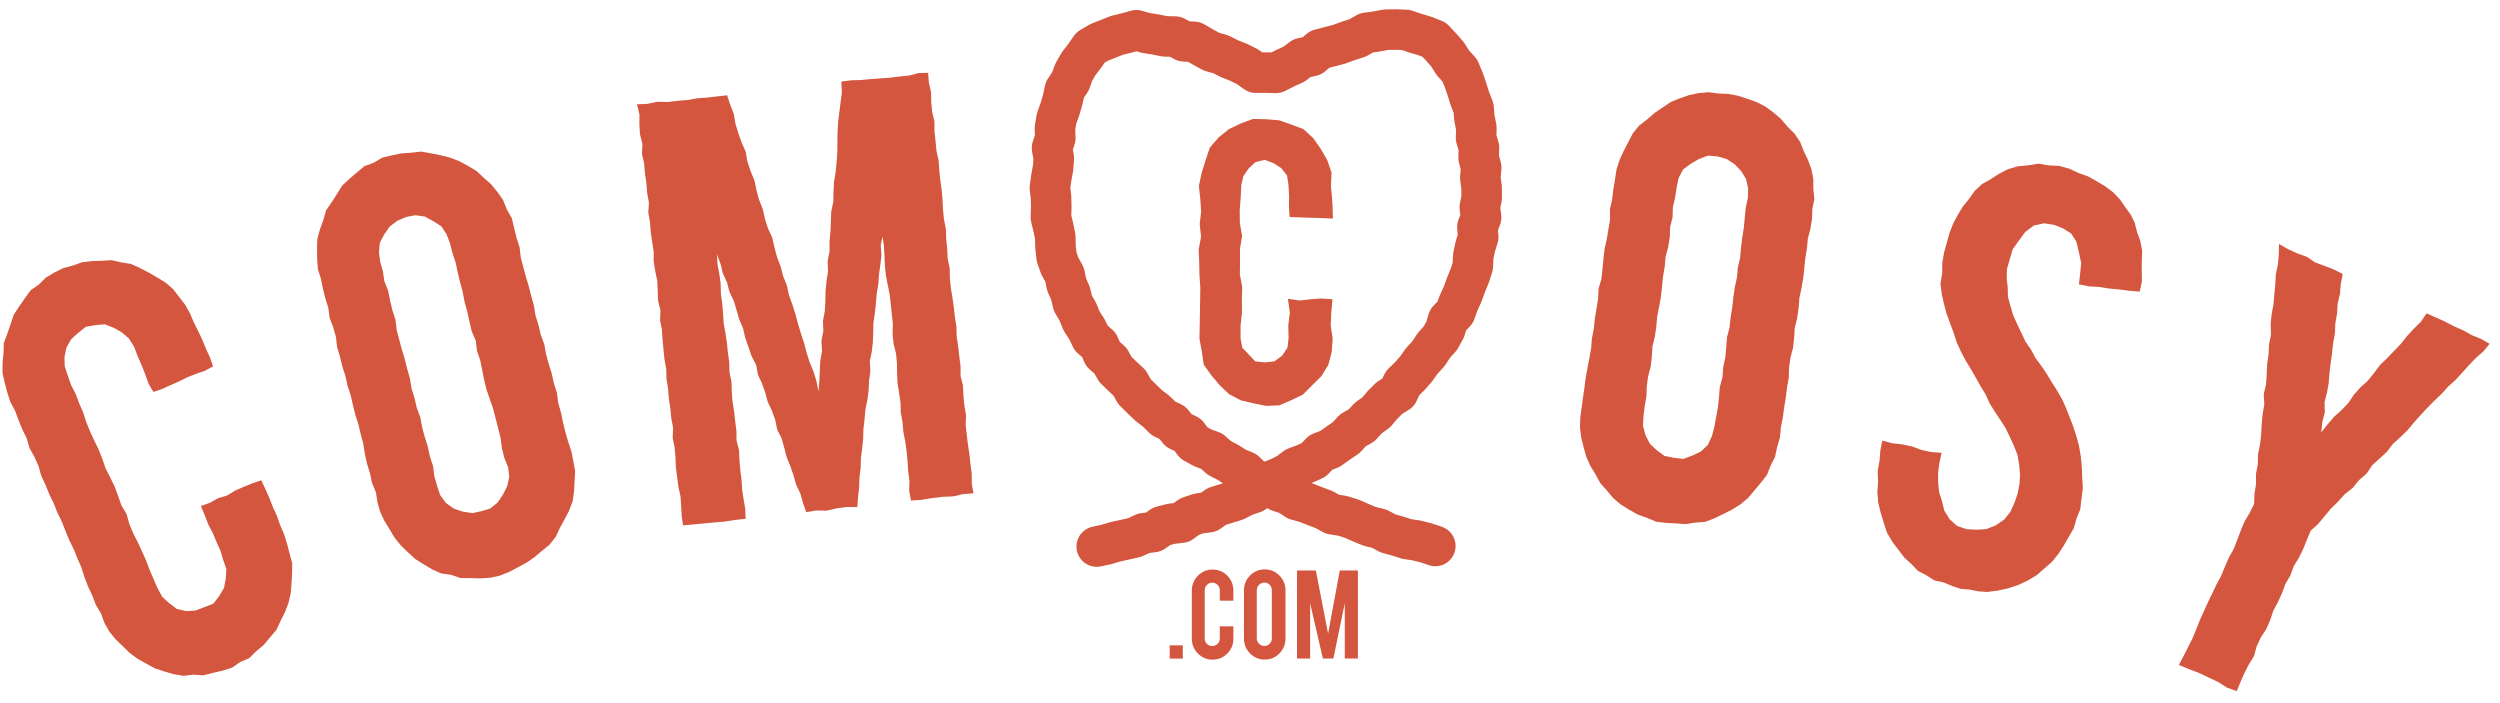 <?xml version="1.0" encoding="UTF-8" standalone="no"?>
<svg width="185px" height="52px" viewBox="0 0 185 52" version="1.1" xmlns="http://www.w3.org/2000/svg" xmlns:xlink="http://www.w3.org/1999/xlink" xmlns:sketch="http://www.bohemiancoding.com/sketch/ns">
    <!-- Generator: Sketch 3.3.2 (12043) - http://www.bohemiancoding.com/sketch -->
    <title>Logo</title>
    <desc>Created with Sketch.</desc>
    <defs></defs>
    <g id="Page-1" stroke="none" stroke-width="1" fill="none" fill-rule="evenodd" sketch:type="MSPage">
        <g id="Product-Page" sketch:type="MSArtboardGroup" transform="translate(-102, -48)">
            <g id="Logo" sketch:type="MSLayerGroup" transform="translate(102, 50)">
                <path d="M93.69,28.036 L92.743,27.845 L91.814,27.622 L90.962,27.175 L90.263,26.511 L89.646,25.781 L89.074,24.987 L88.936,24.014 L88.759,23.058 L88.779,22.117 L88.824,19.291 L88.759,18.349 L88.741,17.407 L88.703,16.464 L88.876,15.522 L88.779,14.58 L88.885,13.637 L88.818,12.693 L88.718,11.749 L88.925,10.786 L89.211,9.866 L89.525,8.924 L90.171,8.175 L90.934,7.561 L91.81,7.139 L92.723,6.801 L93.694,6.824 L94.649,6.902 L95.551,7.213 L96.461,7.559 L97.18,8.223 L97.736,9.018 L98.217,9.854 L98.536,10.775 L98.486,11.751 L98.563,12.538 L98.611,13.327 L98.635,14.175 L97.778,14.136 L96.978,14.113 L96.177,14.086 L95.43,14.059 L95.383,13.306 L95.393,12.495 L95.346,11.685 L95.243,10.994 L94.819,10.447 L94.252,10.079 L93.595,9.829 L92.907,9.994 L92.399,10.464 L92.018,11.018 L91.855,11.684 L91.812,12.628 L91.738,13.573 L91.75,14.517 L91.915,15.461 L91.758,16.406 L91.761,17.352 L91.75,18.297 L91.925,19.242 L91.896,20.187 L91.908,21.132 L91.803,22.079 L91.801,23.026 L91.924,23.726 L92.404,24.228 L92.89,24.743 L93.593,24.816 L94.299,24.742 L94.878,24.319 L95.273,23.727 L95.354,23.026 L95.334,22.074 L95.447,21.12 L95.307,20.108 L96.174,20.239 L96.974,20.148 L97.775,20.088 L98.602,20.145 L98.516,21.13 L98.473,22.095 L98.618,23.06 L98.549,24.042 L98.298,24.998 L97.782,25.837 L97.092,26.518 L96.413,27.2 L95.549,27.617 L94.658,27.998 L93.69,28.036" id="Fill-1" fill="#D4563F" sketch:type="MSShapeGroup"></path>
                <path d="M7.524,17.297 L6.799,17.319 L6.075,17.407 L5.387,17.65 L4.679,17.842 L4.023,18.166 L3.392,18.541 L2.869,19.06 L2.265,19.481 L1.833,20.078 L1.416,20.678 L1.016,21.294 L0.78,21.993 L0.544,22.686 L0.281,23.378 L0.261,24.12 L0.19,24.852 L0.184,25.594 L0.345,26.317 L0.536,27.029 L0.76,27.735 L1.114,28.392 L1.371,29.091 L1.654,29.777 L1.979,30.446 L2.187,31.164 L2.55,31.815 L2.854,32.492 L3.053,33.214 L3.368,33.886 L3.647,34.573 L3.974,35.24 L4.243,35.931 L4.575,36.595 L4.843,37.286 L5.126,37.972 L5.456,38.636 L5.732,39.323 L6.027,40.003 L6.249,40.715 L6.517,41.407 L6.836,42.077 L7.097,42.771 L7.481,43.413 L7.732,44.105 L8.095,44.744 L8.559,45.312 L9.083,45.816 L9.603,46.324 L10.189,46.756 L10.822,47.11 L11.464,47.457 L12.159,47.687 L12.862,47.891 L13.585,48.012 L14.317,47.926 L15.049,47.974 L15.759,47.793 L16.47,47.63 L17.169,47.408 L17.773,46.989 L18.445,46.7 L18.966,46.184 L19.522,45.719 L19.987,45.162 L20.46,44.604 L20.767,43.937 L21.096,43.286 L21.355,42.595 L21.518,41.876 L21.574,41.142 L21.617,40.411 L21.621,39.674 L21.429,38.961 L21.245,38.253 L21.028,37.551 L20.739,36.882 L20.501,36.192 L20.196,35.531 L19.934,34.853 L19.639,34.188 L19.331,33.537 L18.68,33.765 L18.037,34.024 L17.402,34.3 L16.806,34.667 L16.138,34.866 L15.532,35.208 L14.864,35.446 L15.149,36.124 L15.407,36.797 L15.744,37.435 L16.017,38.1 L16.314,38.754 L16.521,39.447 L16.751,40.11 L16.708,40.809 L16.578,41.5 L16.222,42.109 L15.782,42.673 L15.117,42.932 L14.468,43.18 L13.766,43.222 L13.075,43.059 L12.514,42.626 L12.002,42.16 L11.668,41.547 L11.37,40.863 L11.074,40.179 L10.813,39.481 L10.507,38.802 L10.196,38.126 L9.857,37.462 L9.573,36.774 L9.37,36.051 L8.988,35.406 L8.741,34.703 L8.484,34.003 L8.157,33.335 L7.818,32.671 L7.575,31.967 L7.305,31.273 L6.977,30.606 L6.667,29.931 L6.387,29.242 L6.158,28.531 L5.861,27.85 L5.601,27.152 L5.259,26.49 L5.015,25.785 L4.79,25.118 L4.772,24.409 L4.919,23.711 L5.274,23.094 L5.795,22.626 L6.352,22.182 L7.053,22.059 L7.757,21.997 L8.416,22.256 L9.02,22.598 L9.546,23.059 L9.924,23.661 L10.182,24.35 L10.478,25.021 L10.75,25.702 L10.994,26.394 L11.35,27.006 L11.978,26.792 L12.609,26.503 L13.244,26.227 L13.865,25.917 L14.509,25.664 L15.164,25.438 L15.765,25.115 L15.536,24.449 L15.24,23.799 L14.968,23.14 L14.665,22.495 L14.342,21.858 L14.056,21.186 L13.7,20.547 L13.251,19.972 L12.804,19.39 L12.25,18.912 L11.629,18.53 L11.002,18.167 L10.355,17.837 L9.689,17.531 L8.965,17.415 L8.253,17.252 L7.524,17.297" id="Fill-2" fill="#D4563F" sketch:type="MSShapeGroup"></path>
                <path d="M33.3,16.002 L33.049,15.341 L32.658,14.744 L32.059,14.366 L31.44,14.025 L30.736,13.926 L30.042,14.057 L29.398,14.34 L28.839,14.762 L28.439,15.337 L28.108,15.959 L28.043,16.662 L28.131,17.359 L28.333,18.075 L28.444,18.816 L28.723,19.512 L28.865,20.244 L29.041,20.967 L29.27,21.677 L29.357,22.424 L29.545,23.143 L29.736,23.863 L29.953,24.574 L30.134,25.296 L30.335,26.013 L30.455,26.752 L30.675,27.463 L30.845,28.188 L31.106,28.89 L31.238,29.625 L31.435,30.343 L31.658,31.055 L31.815,31.784 L32.046,32.494 L32.14,33.241 L32.346,33.958 L32.574,34.638 L32.999,35.221 L33.582,35.636 L34.251,35.863 L34.94,35.97 L35.621,35.829 L36.285,35.626 L36.825,35.184 L37.214,34.61 L37.529,33.988 L37.687,33.294 L37.601,32.579 L37.322,31.883 L37.14,31.161 L37.048,30.416 L36.864,29.695 L36.679,28.974 L36.495,28.253 L36.249,27.547 L36.008,26.842 L35.828,26.12 L35.685,25.388 L35.534,24.658 L35.294,23.952 L35.205,23.205 L34.908,22.514 L34.738,21.789 L34.579,21.06 L34.379,20.343 L34.242,19.609 L34.047,18.89 L33.871,18.166 L33.719,17.436 L33.485,16.725 L33.3,16.002 L33.3,16.002 Z M29,9.496 L29.714,9.347 L30.44,9.3 L31.167,9.216 L31.887,9.343 L32.597,9.485 L33.302,9.665 L33.985,9.926 L34.629,10.275 L35.258,10.65 L35.795,11.152 L36.343,11.639 L36.809,12.207 L37.232,12.81 L37.505,13.495 L37.872,14.14 L38.044,14.86 L38.219,15.582 L38.447,16.288 L38.534,17.033 L38.721,17.751 L38.912,18.469 L39.128,19.179 L39.309,19.899 L39.51,20.613 L39.628,21.349 L39.848,22.058 L40.018,22.781 L40.278,23.48 L40.409,24.213 L40.605,24.929 L40.828,25.638 L40.985,26.365 L41.215,27.072 L41.308,27.815 L41.513,28.529 L41.664,29.257 L41.838,29.98 L42.046,30.695 L42.285,31.401 L42.426,32.127 L42.56,32.857 L42.519,33.6 L42.482,34.338 L42.38,35.075 L42.122,35.771 L41.781,36.425 L41.432,37.068 L41.117,37.738 L40.661,38.316 L40.087,38.777 L39.535,39.246 L38.936,39.653 L38.3,39.995 L37.654,40.332 L36.972,40.604 L36.254,40.755 L35.523,40.8 L34.794,40.779 L34.063,40.773 L33.369,40.535 L32.64,40.431 L31.971,40.129 L31.34,39.755 L30.722,39.364 L30.184,38.867 L29.659,38.362 L29.201,37.793 L28.828,37.167 L28.445,36.544 L28.133,35.878 L27.933,35.169 L27.818,34.431 L27.531,33.74 L27.376,33.013 L27.158,32.303 L26.996,31.578 L26.884,30.84 L26.692,30.123 L26.522,29.401 L26.293,28.694 L26.114,27.975 L25.952,27.25 L25.72,26.543 L25.557,25.818 L25.331,25.111 L25.157,24.389 L24.944,23.676 L24.857,22.932 L24.657,22.217 L24.392,21.519 L24.294,20.776 L24.071,20.066 L23.893,19.344 L23.743,18.614 L23.52,17.906 L23.471,17.167 L23.459,16.428 L23.483,15.687 L23.676,14.972 L23.928,14.282 L24.127,13.568 L24.55,12.96 L24.938,12.347 L25.327,11.726 L25.863,11.231 L26.412,10.758 L26.975,10.29 L27.662,10.038 L28.292,9.663 L29,9.496 L29,9.496 Z" id="Fill-3" fill="#D4563F" sketch:type="MSShapeGroup"></path>
                <path d="M55.178,36.391 L54.4,36.474 L53.631,36.596 L52.856,36.66 L52.083,36.736 L51.308,36.809 L50.547,36.879 L50.444,36.175 L50.407,35.447 L50.356,34.72 L50.197,34.005 L50.105,33.283 L50.014,32.561 L49.985,31.832 L49.918,31.107 L49.78,30.389 L49.808,29.654 L49.672,28.937 L49.605,28.212 L49.494,27.491 L49.437,26.764 L49.32,26.045 L49.301,25.314 L49.172,24.596 L49.099,23.871 L49.029,23.146 L48.983,22.418 L48.846,21.7 L48.874,20.964 L48.697,20.251 L48.67,19.521 L48.64,18.791 L48.491,18.075 L48.372,17.355 L48.372,16.622 L48.26,15.901 L48.154,15.181 L48.103,14.453 L47.973,13.735 L48.019,12.997 L47.89,12.278 L47.833,11.551 L47.726,10.829 L47.669,10.102 L47.503,9.386 L47.54,8.649 L47.358,7.935 L47.315,7.206 L47.32,6.471 L47.137,5.719 L47.916,5.684 L48.648,5.531 L49.398,5.548 L50.137,5.463 L50.878,5.4 L51.612,5.269 L52.355,5.221 L53.095,5.128 L53.809,5.053 L54.027,5.729 L54.297,6.419 L54.423,7.153 L54.637,7.86 L54.884,8.557 L55.184,9.237 L55.312,9.971 L55.547,10.671 L55.831,11.356 L55.98,12.084 L56.177,12.797 L56.447,13.486 L56.609,14.209 L56.834,14.913 L57.149,15.589 L57.31,16.312 L57.5,17.027 L57.768,17.716 L57.952,18.433 L58.228,19.12 L58.384,19.846 L58.639,20.54 L58.859,21.246 L59.053,21.96 L59.264,22.669 L59.498,23.37 L59.686,24.086 L59.907,24.792 L60.194,25.477 L60.412,26.185 L60.572,26.966 L60.632,26.178 L60.702,24.702 L60.831,23.972 L60.787,23.228 L60.926,22.498 L60.899,21.755 L61.035,21.026 L61.074,20.288 L61.09,19.549 L61.162,18.813 L61.274,18.081 L61.244,17.338 L61.384,16.608 L61.385,15.868 L61.455,15.132 L61.484,14.394 L61.511,13.656 L61.666,12.927 L61.678,12.188 L61.716,11.45 L61.841,10.719 L61.911,9.983 L61.96,9.246 L61.979,7.765 L62.023,7.027 L62.112,6.293 L62.204,5.558 L62.3,4.823 L62.26,4.039 L63.007,3.94 L63.723,3.921 L64.435,3.852 L65.147,3.801 L65.86,3.749 L66.569,3.659 L67.281,3.59 L67.981,3.405 L68.684,3.392 L68.734,4.103 L68.895,4.817 L68.91,5.548 L68.98,6.273 L69.149,6.986 L69.15,7.718 L69.229,8.442 L69.299,9.166 L69.458,9.882 L69.506,10.609 L69.583,11.333 L69.684,12.054 L69.746,12.78 L69.782,13.509 L69.853,14.234 L69.997,14.95 L70.019,15.681 L70.092,16.406 L70.127,17.134 L70.278,17.851 L70.289,18.583 L70.364,19.307 L70.48,20.027 L70.586,20.749 L70.662,21.473 L70.776,22.194 L70.796,22.925 L70.91,23.644 L70.985,24.369 L71.082,25.091 L71.08,25.824 L71.261,26.537 L71.292,27.267 L71.36,27.992 L71.487,28.712 L71.459,29.448 L71.54,30.173 L71.626,30.897 L71.738,31.618 L71.813,32.344 L71.909,33.067 L71.916,33.801 L72.038,34.505 L71.279,34.566 L70.516,34.735 L69.737,34.762 L68.966,34.861 L68.196,34.988 L67.412,35.041 L67.279,34.315 L67.3,33.579 L67.201,32.857 L67.159,32.129 L67.091,31.403 L66.988,30.681 L66.85,29.963 L66.786,29.237 L66.656,28.518 L66.638,27.787 L66.532,27.065 L66.415,26.345 L66.385,25.615 L66.374,24.884 L66.306,24.158 L66.125,23.445 L66.05,22.72 L66.073,21.984 L65.995,21.259 L65.918,20.534 L65.839,19.808 L65.694,19.09 L65.555,18.372 L65.481,17.646 L65.449,16.916 L65.408,16.185 L65.305,15.5 L65.173,16.169 L65.227,16.895 L65.144,17.608 L65.047,18.32 L64.995,19.036 L64.875,19.745 L64.816,20.461 L64.738,21.175 L64.634,21.886 L64.619,22.606 L64.592,23.324 L64.51,24.038 L64.365,24.744 L64.41,25.47 L64.309,26.181 L64.277,26.899 L64.184,27.612 L64.038,28.319 L63.977,29.034 L63.894,29.748 L63.875,30.468 L63.8,31.182 L63.708,31.895 L63.691,32.615 L63.6,33.328 L63.577,34.048 L63.497,34.764 L63.44,35.525 L62.644,35.519 L61.9,35.618 L61.164,35.79 L60.407,35.777 L59.657,35.9 L59.422,35.212 L59.224,34.52 L58.916,33.866 L58.718,33.174 L58.485,32.494 L58.211,31.828 L58.032,31.129 L57.838,30.435 L57.512,29.788 L57.367,29.076 L57.126,28.399 L56.817,27.747 L56.628,27.052 L56.389,26.374 L56.085,25.719 L55.955,25.002 L55.617,24.36 L55.387,23.678 L55.148,23 L54.986,22.294 L54.7,21.632 L54.502,20.938 L54.293,20.25 L53.98,19.597 L53.8,18.897 L53.496,18.241 L53.323,17.538 L53.055,16.816 L53.1,17.591 L53.237,18.307 L53.329,19.028 L53.344,19.757 L53.448,20.478 L53.506,21.202 L53.552,21.929 L53.683,22.646 L53.791,23.365 L53.864,24.088 L53.962,24.809 L53.983,25.538 L54.129,26.253 L54.151,26.981 L54.204,27.707 L54.322,28.425 L54.401,29.148 L54.494,29.869 L54.502,30.6 L54.689,31.312 L54.718,32.04 L54.781,32.766 L54.872,33.487 L54.917,34.214 L55.025,34.934 L55.148,35.654 L55.178,36.391" id="Fill-4" fill="#D4563F" sketch:type="MSShapeGroup"></path>
                <path d="M129.343,12.646 L129.361,11.941 L129.212,11.252 L128.843,10.651 L128.357,10.152 L127.775,9.769 L127.102,9.576 L126.394,9.514 L125.73,9.763 L125.127,10.111 L124.555,10.534 L124.219,11.167 L124.073,11.861 L123.964,12.598 L123.794,13.325 L123.771,14.075 L123.589,14.801 L123.563,15.55 L123.444,16.285 L123.251,17.009 L123.186,17.753 L123.061,18.487 L122.989,19.228 L122.906,19.969 L122.775,20.702 L122.627,21.433 L122.566,22.177 L122.46,22.914 L122.28,23.641 L122.237,24.388 L122.151,25.128 L121.961,25.854 L121.86,26.592 L121.837,27.342 L121.704,28.077 L121.617,28.819 L121.582,29.52 L121.765,30.198 L122.082,30.828 L122.595,31.311 L123.164,31.735 L123.859,31.875 L124.562,31.959 L125.227,31.716 L125.864,31.413 L126.382,30.923 L126.68,30.277 L126.859,29.6 L126.993,28.867 L127.129,28.135 L127.205,27.393 L127.264,26.649 L127.461,25.925 L127.517,25.181 L127.672,24.451 L127.741,23.708 L127.797,22.963 L127.986,22.24 L128.064,21.498 L128.188,20.764 L128.265,20.022 L128.37,19.285 L128.53,18.555 L128.598,17.812 L128.768,17.084 L128.835,16.34 L128.924,15.6 L129.042,14.865 L129.111,14.121 L129.184,13.377 L129.343,12.646 L129.343,12.646 Z M127.9,4.949 L128.617,5.087 L129.312,5.311 L130,5.559 L130.652,5.895 L131.243,6.331 L131.798,6.809 L132.274,7.366 L132.795,7.887 L133.208,8.497 L133.479,9.184 L133.795,9.844 L134.048,10.535 L134.186,11.259 L134.187,11.996 L134.265,12.733 L134.114,13.458 L134.089,14.205 L133.97,14.938 L133.778,15.66 L133.713,16.401 L133.589,17.133 L133.516,17.873 L133.434,18.612 L133.303,19.343 L133.155,20.072 L133.095,20.813 L132.989,21.548 L132.809,22.271 L132.767,23.016 L132.682,23.754 L132.491,24.476 L132.391,25.213 L132.368,25.961 L132.235,26.693 L132.149,27.431 L132.024,28.163 L131.929,28.901 L131.784,29.632 L131.714,30.374 L131.507,31.084 L131.354,31.806 L131.023,32.465 L130.75,33.15 L130.298,33.731 L129.828,34.289 L129.356,34.854 L128.79,35.323 L128.171,35.712 L127.52,36.039 L126.866,36.356 L126.182,36.62 L125.451,36.67 L124.733,36.787 L124.008,36.731 L123.282,36.694 L122.555,36.607 L121.878,36.321 L121.192,36.076 L120.556,35.718 L119.936,35.333 L119.375,34.861 L118.907,34.295 L118.42,33.748 L118.07,33.104 L117.689,32.481 L117.391,31.812 L117.19,31.107 L117.014,30.392 L116.916,29.659 L116.939,28.919 L117.038,28.187 L117.138,27.452 L117.243,26.716 L117.337,25.98 L117.469,25.249 L117.612,24.519 L117.742,23.788 L117.801,23.046 L117.943,22.317 L118.017,21.577 L118.139,20.845 L118.258,20.112 L118.292,19.366 L118.504,18.647 L118.585,17.908 L118.653,17.168 L118.738,16.429 L118.902,15.702 L119.022,14.969 L119.146,14.236 L119.134,13.483 L119.301,12.756 L119.386,12.016 L119.512,11.283 L119.618,10.549 L119.846,9.845 L120.153,9.175 L120.487,8.522 L120.832,7.865 L121.299,7.291 L121.884,6.839 L122.436,6.358 L123.037,5.951 L123.644,5.544 L124.32,5.268 L125.011,5.033 L125.726,4.886 L126.452,4.824 L127.176,4.922 L127.9,4.949 L127.9,4.949 Z" id="Fill-5" fill="#D4563F" sketch:type="MSShapeGroup"></path>
                <path d="M153.942,35.678 L153.663,36.371 L153.459,37.091 L153.084,37.736 L152.715,38.379 L152.311,39 L151.845,39.578 L151.286,40.062 L150.731,40.549 L150.057,40.96 L149.344,41.29 L148.599,41.538 L147.829,41.705 L147.042,41.806 L146.386,41.758 L145.743,41.627 L145.085,41.575 L144.461,41.363 L143.823,41.101 L143.139,40.949 L142.553,40.571 L141.935,40.253 L141.451,39.745 L140.941,39.283 L140.52,38.735 L140.047,38.112 L139.642,37.435 L139.398,36.683 L139.166,35.93 L138.985,35.159 L138.924,34.395 L138.98,33.629 L138.945,32.865 L139.084,32.113 L139.144,31.351 L139.294,30.602 L140.012,30.8 L140.753,30.883 L141.48,31.033 L142.184,31.293 L142.91,31.453 L143.679,31.505 L143.515,32.261 L143.42,32.975 L143.42,33.695 L143.492,34.411 L143.711,35.093 L143.879,35.792 L144.274,36.424 L144.827,36.923 L145.525,37.158 L146.265,37.201 L147.005,37.151 L147.702,36.868 L148.325,36.434 L148.773,35.865 L149.07,35.211 L149.303,34.533 L149.441,33.823 L149.484,33.1 L149.415,32.377 L149.292,31.657 L149.026,30.977 L148.72,30.317 L148.408,29.665 L148.015,29.06 L147.615,28.46 L147.233,27.849 L146.937,27.188 L146.56,26.574 L146.207,25.945 L145.846,25.32 L145.456,24.676 L145.105,24.008 L144.79,23.324 L144.563,22.602 L144.297,21.9 L144.042,21.195 L143.848,20.471 L143.685,19.727 L143.595,18.966 L143.726,18.206 L143.729,17.444 L143.859,16.694 L144.063,15.961 L144.263,15.252 L144.524,14.564 L144.869,13.914 L145.248,13.286 L145.709,12.719 L146.134,12.119 L146.671,11.619 L147.311,11.26 L147.921,10.866 L148.568,10.53 L149.308,10.305 L150.076,10.237 L150.84,10.113 L151.603,10.236 L152.377,10.278 L153.124,10.48 L153.805,10.8 L154.507,11.05 L155.157,11.414 L155.801,11.795 L156.398,12.25 L156.908,12.804 L157.29,13.356 L157.684,13.9 L157.977,14.506 L158.139,15.162 L158.372,15.795 L158.519,16.541 L158.491,17.303 L158.487,18.058 L158.501,18.821 L158.341,19.577 L157.583,19.518 L156.833,19.42 L156.079,19.352 L155.331,19.234 L154.573,19.191 L153.842,19.044 L153.925,18.281 L154.009,17.469 L153.84,16.671 L153.651,15.881 L153.27,15.283 L152.68,14.911 L152.045,14.651 L151.27,14.523 L150.495,14.69 L149.862,15.175 L149.391,15.808 L148.933,16.46 L148.71,17.229 L148.517,17.896 L148.496,18.59 L148.572,19.277 L148.587,19.972 L148.774,20.64 L148.969,21.304 L149.249,21.937 L149.561,22.588 L149.866,23.248 L150.277,23.845 L150.622,24.485 L151.052,25.067 L151.459,25.665 L151.83,26.286 L152.221,26.896 L152.588,27.53 L152.889,28.197 L153.156,28.88 L153.419,29.563 L153.645,30.259 L153.84,30.966 L153.979,31.778 L154.057,32.596 L154.085,33.368 L154.132,34.141 L154.028,34.907 L153.942,35.678" id="Fill-6" fill="#D4563F" sketch:type="MSShapeGroup"></path>
                <path d="M168.632,16.849 L168.562,17.589 L168.409,18.319 L168.372,19.06 L168.301,19.799 L168.235,20.538 L168.098,21.27 L168.029,22.008 L168.054,22.756 L167.908,23.486 L167.871,24.227 L167.769,24.962 L167.735,25.703 L167.687,26.443 L167.516,27.17 L167.558,27.92 L167.435,28.653 L167.364,29.39 L167.326,30.131 L167.249,30.869 L167.097,31.598 L167.079,32.341 L166.942,33.072 L166.947,33.818 L166.83,34.55 L166.802,35.301 L166.47,35.96 L166.097,36.589 L165.818,37.262 L165.56,37.945 L165.294,38.623 L164.939,39.259 L164.647,39.926 L164.371,40.6 L164.025,41.241 L163.714,41.898 L163.395,42.551 L163.096,43.214 L162.796,43.876 L162.528,44.552 L162.251,45.225 L161.924,45.874 L161.597,46.522 L161.237,47.207 L161.998,47.521 L162.729,47.799 L163.433,48.133 L164.137,48.467 L164.801,48.887 L165.516,49.143 L165.786,48.49 L166.079,47.822 L166.411,47.174 L166.797,46.552 L166.991,45.839 L167.296,45.179 L167.696,44.564 L167.991,43.898 L168.222,43.204 L168.563,42.561 L168.865,41.899 L169.118,41.215 L169.487,40.585 L169.735,39.899 L170.117,39.276 L170.438,38.624 L170.706,37.948 L170.989,37.279 L171.534,36.778 L172.009,36.207 L172.485,35.639 L173.013,35.123 L173.507,34.573 L174.094,34.115 L174.557,33.538 L175.119,33.055 L175.539,32.434 L176.085,31.936 L176.628,31.435 L177.08,30.845 L177.628,30.349 L178.157,29.836 L178.631,29.268 L179.122,28.717 L179.624,28.178 L180.142,27.654 L180.677,27.146 L181.17,26.6 L181.718,26.106 L182.218,25.564 L182.711,25.015 L183.22,24.482 L183.778,23.997 L184.231,23.439 L183.604,23.082 L182.918,22.803 L182.27,22.443 L181.595,22.145 L180.94,21.802 L180.267,21.501 L179.569,21.189 L179.136,21.824 L178.609,22.336 L178.115,22.876 L177.658,23.45 L177.151,23.979 L176.645,24.506 L176.119,25.015 L175.678,25.603 L175.218,26.174 L174.672,26.665 L174.186,27.211 L173.775,27.826 L173.266,28.351 L172.722,28.843 L172.247,29.399 L171.775,29.988 L171.851,29.231 L172.039,28.512 L172.015,27.766 L172.2,27.049 L172.325,26.324 L172.383,25.589 L172.472,24.858 L172.573,24.129 L172.652,23.397 L172.784,22.673 L172.813,21.935 L172.942,21.21 L172.984,20.474 L173.157,19.756 L173.215,19.022 L173.362,18.279 L172.687,17.934 L171.998,17.671 L171.307,17.414 L170.69,16.997 L169.995,16.751 L169.328,16.444 L168.644,16.053 L168.632,16.849" id="Fill-7" fill="#D4563F" sketch:type="MSShapeGroup"></path>
                <path d="M81.158,38.445 L81.865,38.294 L82.557,38.087 L83.264,37.933 L83.97,37.772 L84.632,37.461 L85.359,37.369 L85.98,36.937 L86.681,36.76 L87.417,36.677 L88.025,36.23 L88.708,35.998 L89.445,35.901 L90.052,35.471 L90.746,35.259 L91.441,35.044 L92.085,34.71 L92.775,34.476 L93.379,34.062 L93.97,33.625 L94.641,33.352 L95.29,33.031 L95.871,32.589 L96.558,32.332 L97.222,32.028 L97.734,31.481 L98.427,31.217 L99.017,30.793 L99.617,30.384 L100.117,29.84 L100.755,29.479 L101.25,28.938 L101.842,28.512 L102.315,27.952 L102.83,27.442 L103.463,27.049 L103.79,26.355 L104.309,25.848 L104.79,25.306 L105.208,24.711 L105.704,24.177 L106.101,23.568 L106.592,23.02 L106.945,22.38 L107.158,21.664 L107.687,21.12 L107.932,20.427 L108.237,19.763 L108.485,19.075 L108.764,18.397 L108.987,17.699 L109.02,16.953 L109.173,16.242 L109.388,15.539 L109.328,14.796 L109.604,14.09 L109.504,13.352 L109.644,12.624 L109.637,11.883 L109.543,11.146 L109.609,10.402 L109.419,9.673 L109.444,8.93 L109.23,8.212 L109.25,7.464 L109.107,6.739 L109.044,5.994 L108.772,5.3 L108.551,4.595 L108.311,3.895 L108.024,3.209 L107.517,2.655 L107.128,2.034 L106.645,1.482 L106.129,0.935 L105.433,0.66 L104.732,0.454 L104.034,0.214 L103.299,0.186 L102.565,0.197 L101.845,0.333 L101.117,0.432 L100.464,0.807 L99.773,1.025 L99.092,1.279 L98.378,1.46 L97.662,1.651 L97.083,2.141 L96.349,2.299 L95.754,2.751 L95.088,3.051 L94.428,3.391 L93.681,3.371 L92.935,3.379 L92.322,2.943 L91.675,2.617 L90.997,2.352 L90.35,2.021 L89.644,1.822 L89.005,1.471 L88.369,1.099 L87.615,1.055 L86.963,0.707 L86.221,0.693 L85.518,0.554 L84.81,0.441 L84.09,0.239 L83.377,0.439 L82.679,0.606 L82.015,0.869 L81.339,1.136 L80.7,1.512 L80.274,2.125 L79.83,2.702 L79.462,3.332 L79.215,4.021 L78.799,4.641 L78.645,5.363 L78.44,6.067 L78.187,6.763 L78.066,7.489 L78.091,8.235 L77.85,8.947 L77.981,9.695 L77.927,10.425 L77.795,11.154 L77.692,11.887 L77.778,12.624 L77.794,13.354 L77.767,14.088 L77.942,14.805 L78.09,15.519 L78.105,16.256 L78.185,16.989 L78.423,17.683 L78.786,18.333 L78.928,19.053 L79.222,19.719 L79.392,20.44 L79.761,21.073 L80.037,21.753 L80.435,22.366 L80.753,23.028 L81.321,23.522 L81.618,24.203 L82.176,24.69 L82.533,25.335 L83.058,25.839 L83.589,26.333 L83.956,26.987 L84.472,27.498 L84.996,28.001 L85.573,28.443 L86.09,28.955 L86.76,29.276 L87.224,29.857 L87.892,30.171 L88.349,30.778 L88.985,31.131 L89.679,31.39 L90.223,31.882 L90.866,32.214 L91.475,32.604 L92.145,32.883 L92.681,33.414 L93.368,33.659 L94.014,33.982 L94.632,34.367 L95.323,34.592 L95.935,34.997 L96.637,35.192 L97.309,35.456 L97.985,35.71 L98.624,36.061 L99.352,36.172 L100.04,36.388 L100.702,36.682 L101.373,36.954 L102.074,37.128 L102.724,37.475 L103.421,37.666 L104.109,37.887 L104.828,37.994 L105.527,38.17 L106.214,38.402" id="Stroke-8" stroke="#D4563F" stroke-width="3" stroke-linecap="round" stroke-linejoin="round" sketch:type="MSShapeGroup"></path>
                <path d="M96.951,42.645 L97.891,46.73 L98.671,46.73 L99.513,42.634 L99.513,46.73 L100.484,46.73 L100.484,40.212 L99.146,40.212 L98.278,44.894 L97.373,40.212 L95.98,40.212 L95.98,46.73 L96.951,46.73 L96.951,42.645 L96.951,42.645 Z M94.116,45.238 C94.116,45.394 94.062,45.527 93.954,45.636 C93.847,45.745 93.716,45.8 93.562,45.8 C93.407,45.8 93.276,45.745 93.166,45.636 C93.056,45.527 93.002,45.394 93.002,45.238 L93.002,41.673 C93.002,41.517 93.056,41.384 93.166,41.275 C93.276,41.166 93.407,41.112 93.562,41.112 C93.716,41.112 93.847,41.166 93.954,41.275 C94.062,41.384 94.116,41.517 94.116,41.673 L94.116,45.238 L94.116,45.238 Z M92.504,40.589 C92.202,40.892 92.052,41.261 92.052,41.694 L92.052,45.249 C92.052,45.678 92.201,46.046 92.499,46.351 C92.797,46.655 93.159,46.808 93.587,46.808 C94.012,46.808 94.375,46.656 94.676,46.353 C94.977,46.05 95.128,45.682 95.128,45.249 L95.128,41.694 C95.128,41.264 94.978,40.897 94.679,40.592 C94.379,40.287 94.015,40.135 93.587,40.135 C93.166,40.135 92.805,40.286 92.504,40.589 L92.504,40.589 Z M90.819,46.361 C91.121,46.06 91.271,45.692 91.271,45.259 L91.271,44.349 L90.265,44.349 L90.265,45.249 C90.265,45.405 90.21,45.537 90.101,45.647 C89.991,45.755 89.859,45.81 89.705,45.81 C89.551,45.81 89.42,45.755 89.312,45.647 C89.204,45.537 89.15,45.405 89.15,45.249 L89.15,41.683 C89.15,41.527 89.204,41.394 89.312,41.283 C89.42,41.172 89.551,41.117 89.705,41.117 C89.859,41.117 89.991,41.172 90.101,41.283 C90.21,41.394 90.265,41.527 90.265,41.683 L90.265,42.447 L91.271,42.447 L91.271,41.704 C91.271,41.275 91.123,40.907 90.825,40.602 C90.527,40.297 90.164,40.145 89.736,40.145 C89.311,40.145 88.948,40.297 88.647,40.6 C88.346,40.903 88.195,41.271 88.195,41.704 L88.195,45.259 C88.195,45.689 88.345,46.055 88.644,46.358 C88.944,46.662 89.308,46.813 89.736,46.813 C90.157,46.813 90.518,46.663 90.819,46.361 L90.819,46.361 Z M86.557,46.735 L87.527,46.735 L87.527,45.753 L86.557,45.753 L86.557,46.735 Z" id="Fill-10" fill="#D4563F" sketch:type="MSShapeGroup"></path>
            </g>
        </g>
    </g>
</svg>